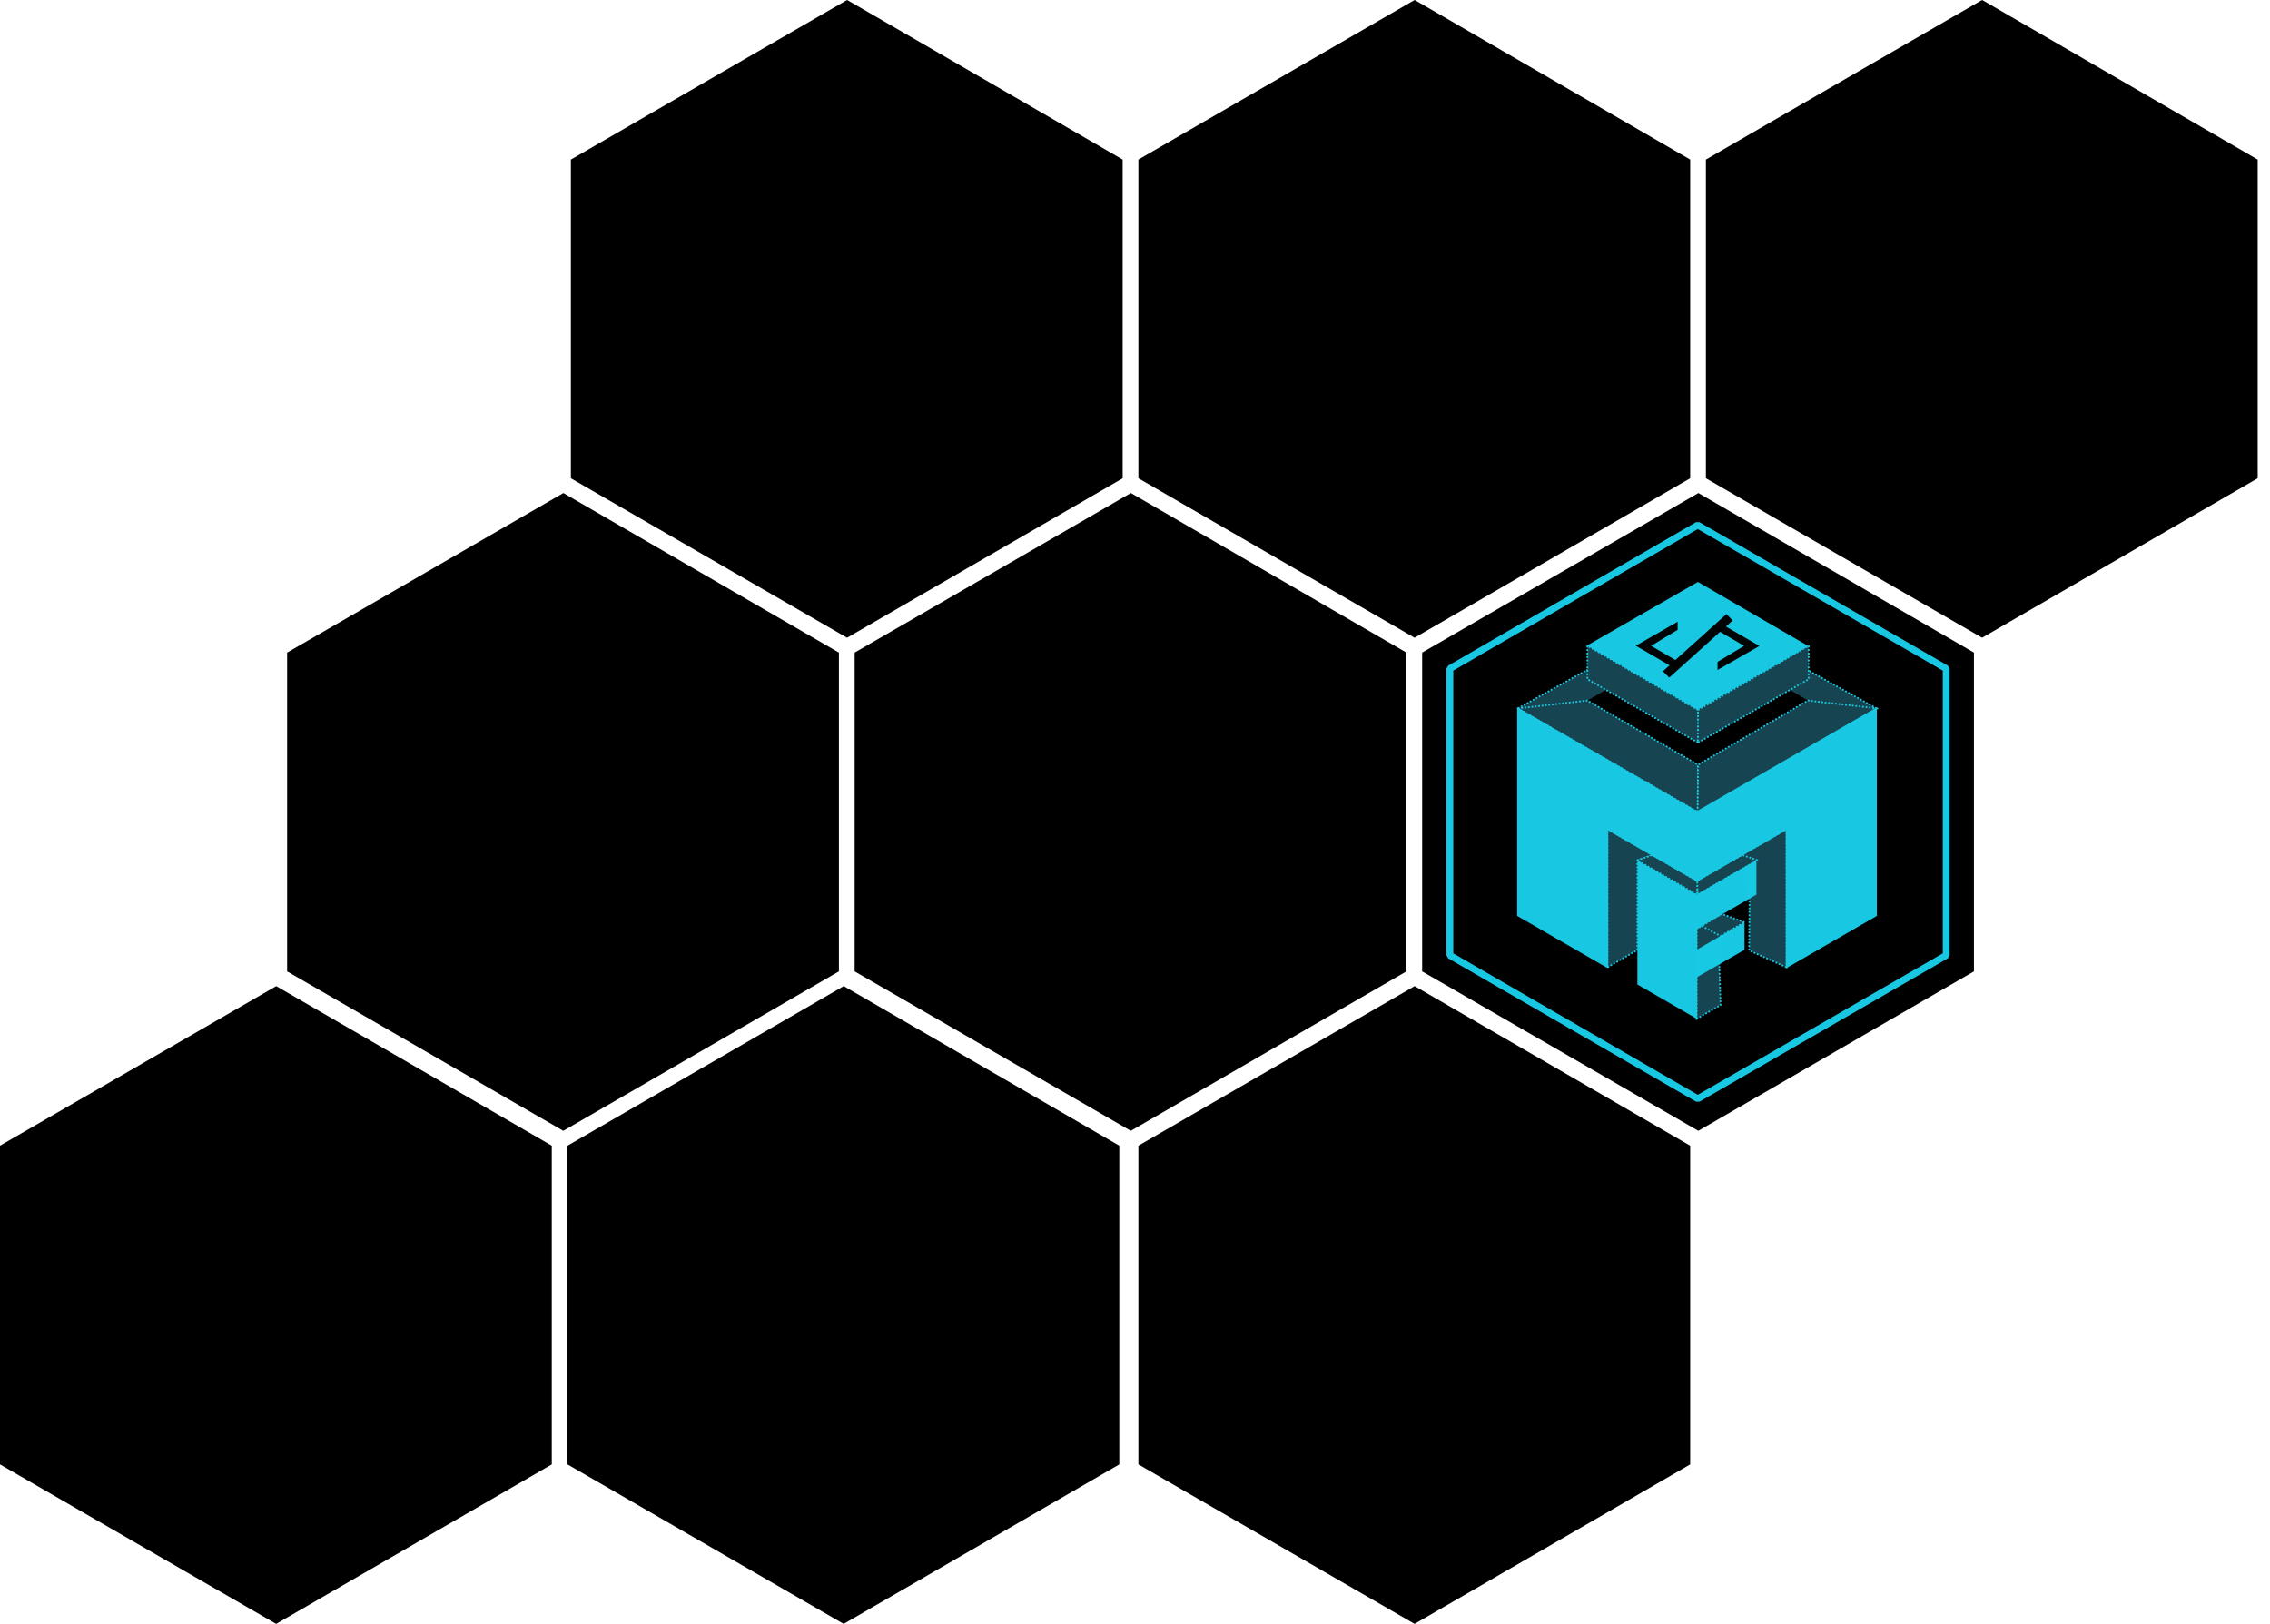 <?xml version="1.0" encoding="UTF-8" standalone="no"?>
<!-- Created with Inkscape (http://www.inkscape.org/) -->

<svg
   width="355.596mm"
   height="254.443mm"
   viewBox="0 0 355.596 254.443"
   version="1.1"
   id="svg5"
   xml:space="preserve"
   xmlns:inkscape="http://www.inkscape.org/namespaces/inkscape"
   xmlns:sodipodi="http://sodipodi.sourceforge.net/DTD/sodipodi-0.dtd"
   xmlns="http://www.w3.org/2000/svg"
   xmlns:svg="http://www.w3.org/2000/svg"><sodipodi:namedview
     id="namedview7"
     pagecolor="#505050"
     bordercolor="#eeeeee"
     borderopacity="1"
     inkscape:showpageshadow="0"
     inkscape:pageopacity="0"
     inkscape:pagecheckerboard="0"
     inkscape:deskcolor="#505050"
     inkscape:document-units="mm"
     showgrid="true"
     inkscape:zoom="0.84809203"
     inkscape:cx="800.62066"
     inkscape:cy="321.30947"
     inkscape:window-width="1366"
     inkscape:window-height="704"
     inkscape:window-x="0"
     inkscape:window-y="0"
     inkscape:window-maximized="1"
     inkscape:current-layer="layer1"
     showguides="false"><inkscape:grid
       type="axonomgrid"
       id="grid5553"
       enabled="true" /></sodipodi:namedview><defs
     id="defs2" /><g
     inkscape:label="Camada 1"
     inkscape:groupmode="layer"
     id="layer1"
     transform="translate(46.703,48.746)"><g
       id="g11051"><path
         style="fill:none;fill-opacity:1;stroke:none;stroke-width:2.468;stroke-dasharray:none;stroke-opacity:1;paint-order:stroke fill markers"
         d="M 129.696,26.713 V 130.274 l 89.687,51.781 89.509,-51.781 V 26.713 L 219.405,-25.105 Z"
         id="path5188" /><path
         style="fill:#000000;fill-opacity:1;stroke:none;stroke-width:1.191;stroke-dasharray:none;stroke-opacity:1;paint-order:stroke fill markers"
         d="M 176.076,53.507 V 103.461 l 43.262,24.977 43.176,-24.977 V 53.507 L 219.348,28.512 Z"
         id="path9767" /><path
         style="fill:none;fill-opacity:1;stroke:#18c8e3;stroke-width:1.071;stroke-miterlimit:0;stroke-dasharray:none;stroke-dashoffset:0;stroke-opacity:1;paint-order:stroke fill markers"
         d="m 258.166,56.018 v 44.93 l -38.91,22.465 -38.833,-22.465 V 56.018 L 219.246,33.537 Z"
         id="path8612" /><path
         style="fill:none;fill-opacity:1;stroke:none;stroke-width:0.841;stroke-dasharray:none;stroke-opacity:1;paint-order:stroke fill markers"
         d="m 188.771,60.841 v 35.28 l 30.553,17.64 30.493,-17.64 V 60.841 L 219.332,43.189 Z"
         id="path1925" /><path
         style="fill:#164450;fill-opacity:1;stroke:#18c8e3;stroke-width:0.268;stroke-linecap:butt;stroke-linejoin:round;stroke-dasharray:0.268, 0.268;stroke-dashoffset:0;stroke-opacity:1;paint-order:markers stroke fill"
         d="m 247.268,62.262 -28.076,-15.637 -0.018,25.468 0.073,6.377 z"
         id="path4126"
         sodipodi:nodetypes="ccccc" /><path
         style="fill:#000000;fill-opacity:0.98;stroke:none;stroke-width:1.081;stroke-linecap:round;stroke-linejoin:round;stroke-dashoffset:4.656;stroke-opacity:1"
         d="m 191.103,94.639 4.676,2.715 4.676,2.715 4.676,2.715 4.676,2.715 4.676,2.715 4.676,2.715 4.689,-2.692 4.689,-2.692 4.689,-2.692 4.689,-2.692 4.689,-2.692 4.689,-2.692 -4.676,-2.715 -4.676,-2.715 -4.676,-2.715 -4.676,-2.715 -4.676,-2.715 -4.676,-2.715 -4.689,2.692 -4.689,2.692 -4.689,2.692 -4.689,2.692 -4.689,2.692 z"
         id="path5944" /><path
         style="fill:#164450;fill-opacity:1;stroke:#18c8e3;stroke-width:0.268;stroke-dasharray:0.268, 0.268;stroke-dashoffset:0;stroke-opacity:1;paint-order:markers stroke fill"
         d="m 233.152,102.813 -5.852,-2.632 0.061,-7.927 -1.178,-4.851 -7.079,1.892 14.047,-8.11 z"
         id="path2760"
         sodipodi:nodetypes="ccccccc" /><path
         style="fill:#164450;fill-opacity:1;stroke:#18c8e3;stroke-width:0.268;stroke-linecap:butt;stroke-linejoin:round;stroke-dasharray:0.268, 0.268;stroke-dashoffset:0;stroke-opacity:1;paint-order:markers stroke fill"
         d="m 191.066,62.262 28.076,-15.637 0.018,25.468 -0.073,6.377 z"
         id="path3206"
         sodipodi:nodetypes="ccccc" /><path
         style="fill:#164450;fill-opacity:1;stroke:#18c8e3;stroke-width:0.268;stroke-dasharray:0.268, 0.268;stroke-dashoffset:0;stroke-opacity:1;paint-order:markers stroke fill"
         d="m 205.113,102.813 4.682,-2.703 V 86.052 l 2.341,-0.811 7.024,4.055 -14.047,-8.11 z"
         id="path3166"
         sodipodi:nodetypes="ccccccc" /><path
         style="fill:#164450;fill-opacity:1;stroke:#18c8e3;stroke-width:0.268;stroke-linecap:butt;stroke-linejoin:round;stroke-dasharray:0.268, 0.268;stroke-dashoffset:0;stroke-opacity:1;paint-order:markers stroke fill"
         d="m 228.585,86.031 -2.397,-0.811 -7.024,4.055 0.056,2.163 z"
         id="path2912"
         sodipodi:nodetypes="ccccc" /><g
         id="g4050"
         transform="matrix(1.081,0,0,1.081,-38.283,1.503)"><g
           id="g4039"><path
             style="fill:#164450;fill-opacity:1;stroke:#18c8e3;stroke-width:0.248;stroke-dasharray:0.248, 0.248;stroke-dashoffset:0;stroke-opacity:1;paint-order:markers stroke fill"
             d="m 245.004,87.188 -3.311,-1.203 -3.617,2.203 v 3 z"
             id="path2968" /><path
             style="fill:#164450;fill-opacity:1;stroke:#18c8e3;stroke-width:0.248;stroke-dasharray:0.248, 0.248;stroke-dashoffset:0;stroke-opacity:1;paint-order:markers stroke fill"
             d="m 238.076,101.188 v -6 -7 l 0.742,-0.452 2.722,1.452 -0.177,4.102 0.177,5.916 z"
             id="path3162"
             sodipodi:nodetypes="cccccccc" /><path
             style="fill:#19cae5;fill-opacity:0.988;stroke:none;stroke-width:1;stroke-linecap:round;stroke-linejoin:round;stroke-dashoffset:4.656;stroke-opacity:1"
             d="m 238.076,91.188 4.33,-2.5 2.598,-1.5 v 4 l -2.598,1.5 -4.33,2.5 z"
             id="path2950" /></g><path
           style="fill:#19cae5;fill-opacity:0.988;stroke:none;stroke-width:1;stroke-linecap:round;stroke-linejoin:round;stroke-dashoffset:4.656;stroke-opacity:1"
           d="m 238.076,83.188 4.33,-2.5 4.33,-2.5 v 5 l -4.33,2.5 -4.33,2.5 z"
           id="path2948" /></g><path
         style="fill:#164450;fill-opacity:1;stroke:#18c8e3;stroke-width:0.268;stroke-dasharray:0.268, 0.268;stroke-dashoffset:0;stroke-opacity:1;paint-order:markers stroke fill"
         d="m 209.795,86.052 2.341,-0.811 7.024,4.055 -1e-5,2.163 z"
         id="path3164" /><path
         style="fill:#19cae5;fill-opacity:0.988;stroke:none;stroke-width:1.081;stroke-linecap:round;stroke-linejoin:round;stroke-dashoffset:4.656;stroke-opacity:1"
         d="m 219.16,110.923 v -5.407 -5.407 -5.407 -3.244 l -9.365,-5.407 v 3.244 5.497 5.316 5.407 l 4.682,2.703 z"
         id="path2946" /><path
         style="fill:#000000;fill-opacity:1;stroke:none;stroke-width:0.668;stroke-linecap:round;stroke-linejoin:round;stroke-dashoffset:4.656;stroke-opacity:1"
         d="m 201.962,61.021 2.889,1.678 2.889,1.678 2.889,1.678 2.889,1.678 2.889,1.678 2.889,1.678 2.898,-1.663 2.898,-1.663 2.898,-1.663 2.898,-1.663 2.898,-1.663 2.898,-1.663 -2.889,-1.678 -2.889,-1.678 -2.889,-1.678 -2.889,-1.678 -2.889,-1.678 -2.889,-1.678 -2.898,1.663 -2.898,1.663 -2.898,1.663 -2.898,1.663 -2.898,1.663 z"
         id="path4149"
         sodipodi:nodetypes="ccccccccccccccccccccccccc" /><path
         style="fill:#164450;fill-opacity:1;stroke:#18c8e3;stroke-width:0.271;stroke-linecap:butt;stroke-linejoin:round;stroke-dasharray:0.271, 0.271;stroke-dashoffset:0;stroke-opacity:1;paint-order:markers stroke fill"
         d="m 201.962,52.44 v 5.235 l 17.349,9.955 -0.013,-5.126 z"
         id="path3773"
         sodipodi:nodetypes="ccccc" /><path
         style="fill:#164450;fill-opacity:1;stroke:#18c8e3;stroke-width:0.271;stroke-linecap:butt;stroke-linejoin:round;stroke-dasharray:0.271, 0.271;stroke-dashoffset:0;stroke-opacity:1;paint-order:markers stroke fill"
         d="m 236.627,52.44 v 5.235 l -17.349,9.955 0.013,-5.126 z"
         id="path4002"
         sodipodi:nodetypes="ccccc" /><g
         id="g4229"
         transform="matrix(1.081,0,0,1.081,-8.528,-29.586)"><path
           style="fill:#18c8e3;fill-opacity:1;stroke:none;stroke-width:0.618;stroke-linecap:round;stroke-linejoin:round;stroke-dashoffset:4.656;stroke-opacity:1"
           d="m 194.655,75.853 2.672,1.552 2.672,1.552 2.672,1.552 2.672,1.552 2.672,1.552 2.672,1.552 2.68,-1.538 2.68,-1.538 2.68,-1.538 2.68,-1.538 2.68,-1.538 2.68,-1.538 -2.672,-1.552 -2.672,-1.552 -2.672,-1.552 -2.672,-1.552 -2.672,-1.552 -2.672,-1.552 -2.68,1.538 -2.68,1.538 -2.68,1.538 -2.68,1.538 -2.68,1.538 z"
           id="path2810"
           sodipodi:nodetypes="ccccccccccccccccccccccccc" /><g
           id="g3227"
           style="fill:#000000;fill-opacity:0.98"
           transform="matrix(0.649,0,0,0.649,53.723,62.289)"><path
             style="fill:#000000;fill-opacity:0.98;stroke:none;stroke-width:0.017;stroke-opacity:0.98;paint-order:stroke fill markers"
             d="m 237.378,26.348 0.005,-1.936 -5.904,-3.455 5.921,-3.578 0.004,-1.813 -9.35,5.367 z"
             id="path3517"
             sodipodi:nodetypes="ccccccc" /><path
             style="fill:#000000;fill-opacity:0.98;stroke:none;stroke-width:0.048;stroke-opacity:0.98;paint-order:stroke fill markers"
             d="m 234.108,26.633 14.179,-12.765 1.414,1.414 -14.179,12.765 z"
             id="path3519"
             sodipodi:nodetypes="ccccc" /><path
             style="fill:#000000;fill-opacity:0.98;stroke:none;stroke-width:0.017;stroke-opacity:0.98;paint-order:stroke fill markers"
             d="m 246.335,15.567 -0.005,1.936 5.904,3.455 -5.921,3.578 -0.004,1.813 9.35,-5.367 z"
             id="path2787"
             sodipodi:nodetypes="ccccccc" /></g></g><path
         style="fill:#164450;fill-opacity:1;stroke:#18c8e3;stroke-width:0.268;stroke-linecap:butt;stroke-linejoin:round;stroke-dasharray:0.268, 0.268;stroke-dashoffset:0;stroke-opacity:1;paint-order:markers stroke fill"
         d="m 191.066,62.262 10.896,-1.241 17.337,10.067 -0.052,7.383 z"
         id="path4243"
         sodipodi:nodetypes="ccccc" /><path
         style="fill:#164450;fill-opacity:1;stroke:#18c8e3;stroke-width:0.268;stroke-linecap:butt;stroke-linejoin:round;stroke-dasharray:0.268, 0.268;stroke-dashoffset:0;stroke-opacity:1;paint-order:markers stroke fill"
         d="m 247.402,62.262 -10.896,-1.241 -17.207,10.067 -0.062,7.401 z"
         id="path4245"
         sodipodi:nodetypes="ccccc" /><path
         style="fill:#19cae5;fill-opacity:0.988;stroke:#18c8e3;stroke-width:0.216;stroke-linecap:butt;stroke-linejoin:round;stroke-dasharray:none;stroke-dashoffset:4.656;stroke-opacity:1;paint-order:markers stroke fill"
         d="m 247.199,62.262 v 5.407 5.407 5.407 5.407 5.407 5.407 l -4.682,2.703 -4.682,2.703 -4.682,2.703 V 97.406 91.999 86.593 81.186 l -4.682,2.703 -4.682,2.703 -4.682,2.703 v -5.407 -5.407 l 4.682,-2.703 4.682,-2.703 4.682,-2.703 4.682,-2.703 4.682,-2.703 z"
         id="path2890" /><path
         style="fill:#19cae5;fill-opacity:0.988;stroke:#18c8e3;stroke-width:0.216;stroke-linecap:round;stroke-linejoin:round;stroke-dasharray:none;stroke-dashoffset:4.656;stroke-opacity:1;paint-order:markers stroke fill"
         d="m 191.066,62.262 v 5.407 5.407 5.407 5.407 5.407 5.407 l 4.682,2.703 4.682,2.703 4.682,2.703 V 97.406 91.999 86.593 81.186 l 4.682,2.703 4.682,2.703 4.682,2.703 v -5.407 -5.407 l -4.682,-2.703 -4.682,-2.703 -4.682,-2.703 -4.682,-2.703 -4.682,-2.703 z"
         id="path2810-3" /><path
         style="fill:#000000;fill-opacity:1;stroke:none;stroke-width:1.191;stroke-dasharray:none;stroke-opacity:1;paint-order:stroke fill markers"
         d="M 87.176,53.507 V 103.461 L 130.437,128.438 173.613,103.461 V 53.507 L 130.448,28.512 Z"
         id="path9959" /><path
         style="fill:#000000;fill-opacity:1;stroke:none;stroke-width:1.191;stroke-dasharray:none;stroke-opacity:1;paint-order:stroke fill markers"
         d="m 131.626,130.765 v 49.954 l 43.262,24.977 43.176,-24.977 v -49.954 l -43.165,-24.995 z"
         id="path9961" /><path
         style="fill:#000000;fill-opacity:1;stroke:none;stroke-width:1.191;stroke-dasharray:none;stroke-opacity:1;paint-order:stroke fill markers"
         d="m 42.197,130.765 v 49.954 L 85.458,205.696 128.634,180.719 V 130.765 L 85.468,105.77 Z"
         id="path9967" /><path
         style="fill:#000000;fill-opacity:1;stroke:none;stroke-width:1.191;stroke-dasharray:none;stroke-opacity:1;paint-order:stroke fill markers"
         d="m 220.526,-23.752 v 49.954 l 43.262,24.977 43.176,-24.977 v -49.954 l -43.165,-24.995 z"
         id="path9969" /><path
         style="fill:#000000;fill-opacity:1;stroke:none;stroke-width:1.191;stroke-dasharray:none;stroke-opacity:1;paint-order:stroke fill markers"
         d="m 131.626,-23.752 v 49.954 l 43.262,24.977 43.176,-24.977 v -49.954 l -43.165,-24.995 z"
         id="path9971" /><path
         style="fill:#000000;fill-opacity:1;stroke:none;stroke-width:1.191;stroke-dasharray:none;stroke-opacity:1;paint-order:stroke fill markers"
         d="m -46.703,130.765 v 49.954 L -3.442,205.696 39.734,180.719 V 130.765 L -3.432,105.77 Z"
         id="path10198" /><path
         style="fill:#000000;fill-opacity:1;stroke:none;stroke-width:1.191;stroke-dasharray:none;stroke-opacity:1;paint-order:stroke fill markers"
         d="M -1.724,53.507 V 103.461 L 41.537,128.438 84.713,103.461 V 53.507 L 41.548,28.512 Z"
         id="path10200" /><path
         style="fill:#000000;fill-opacity:1;stroke:none;stroke-width:1.191;stroke-dasharray:none;stroke-opacity:1;paint-order:stroke fill markers"
         d="M 42.726,-23.752 V 26.203 L 85.987,51.18 129.163,26.203 V -23.752 L 85.998,-48.746 Z"
         id="path10202" /></g></g></svg>
